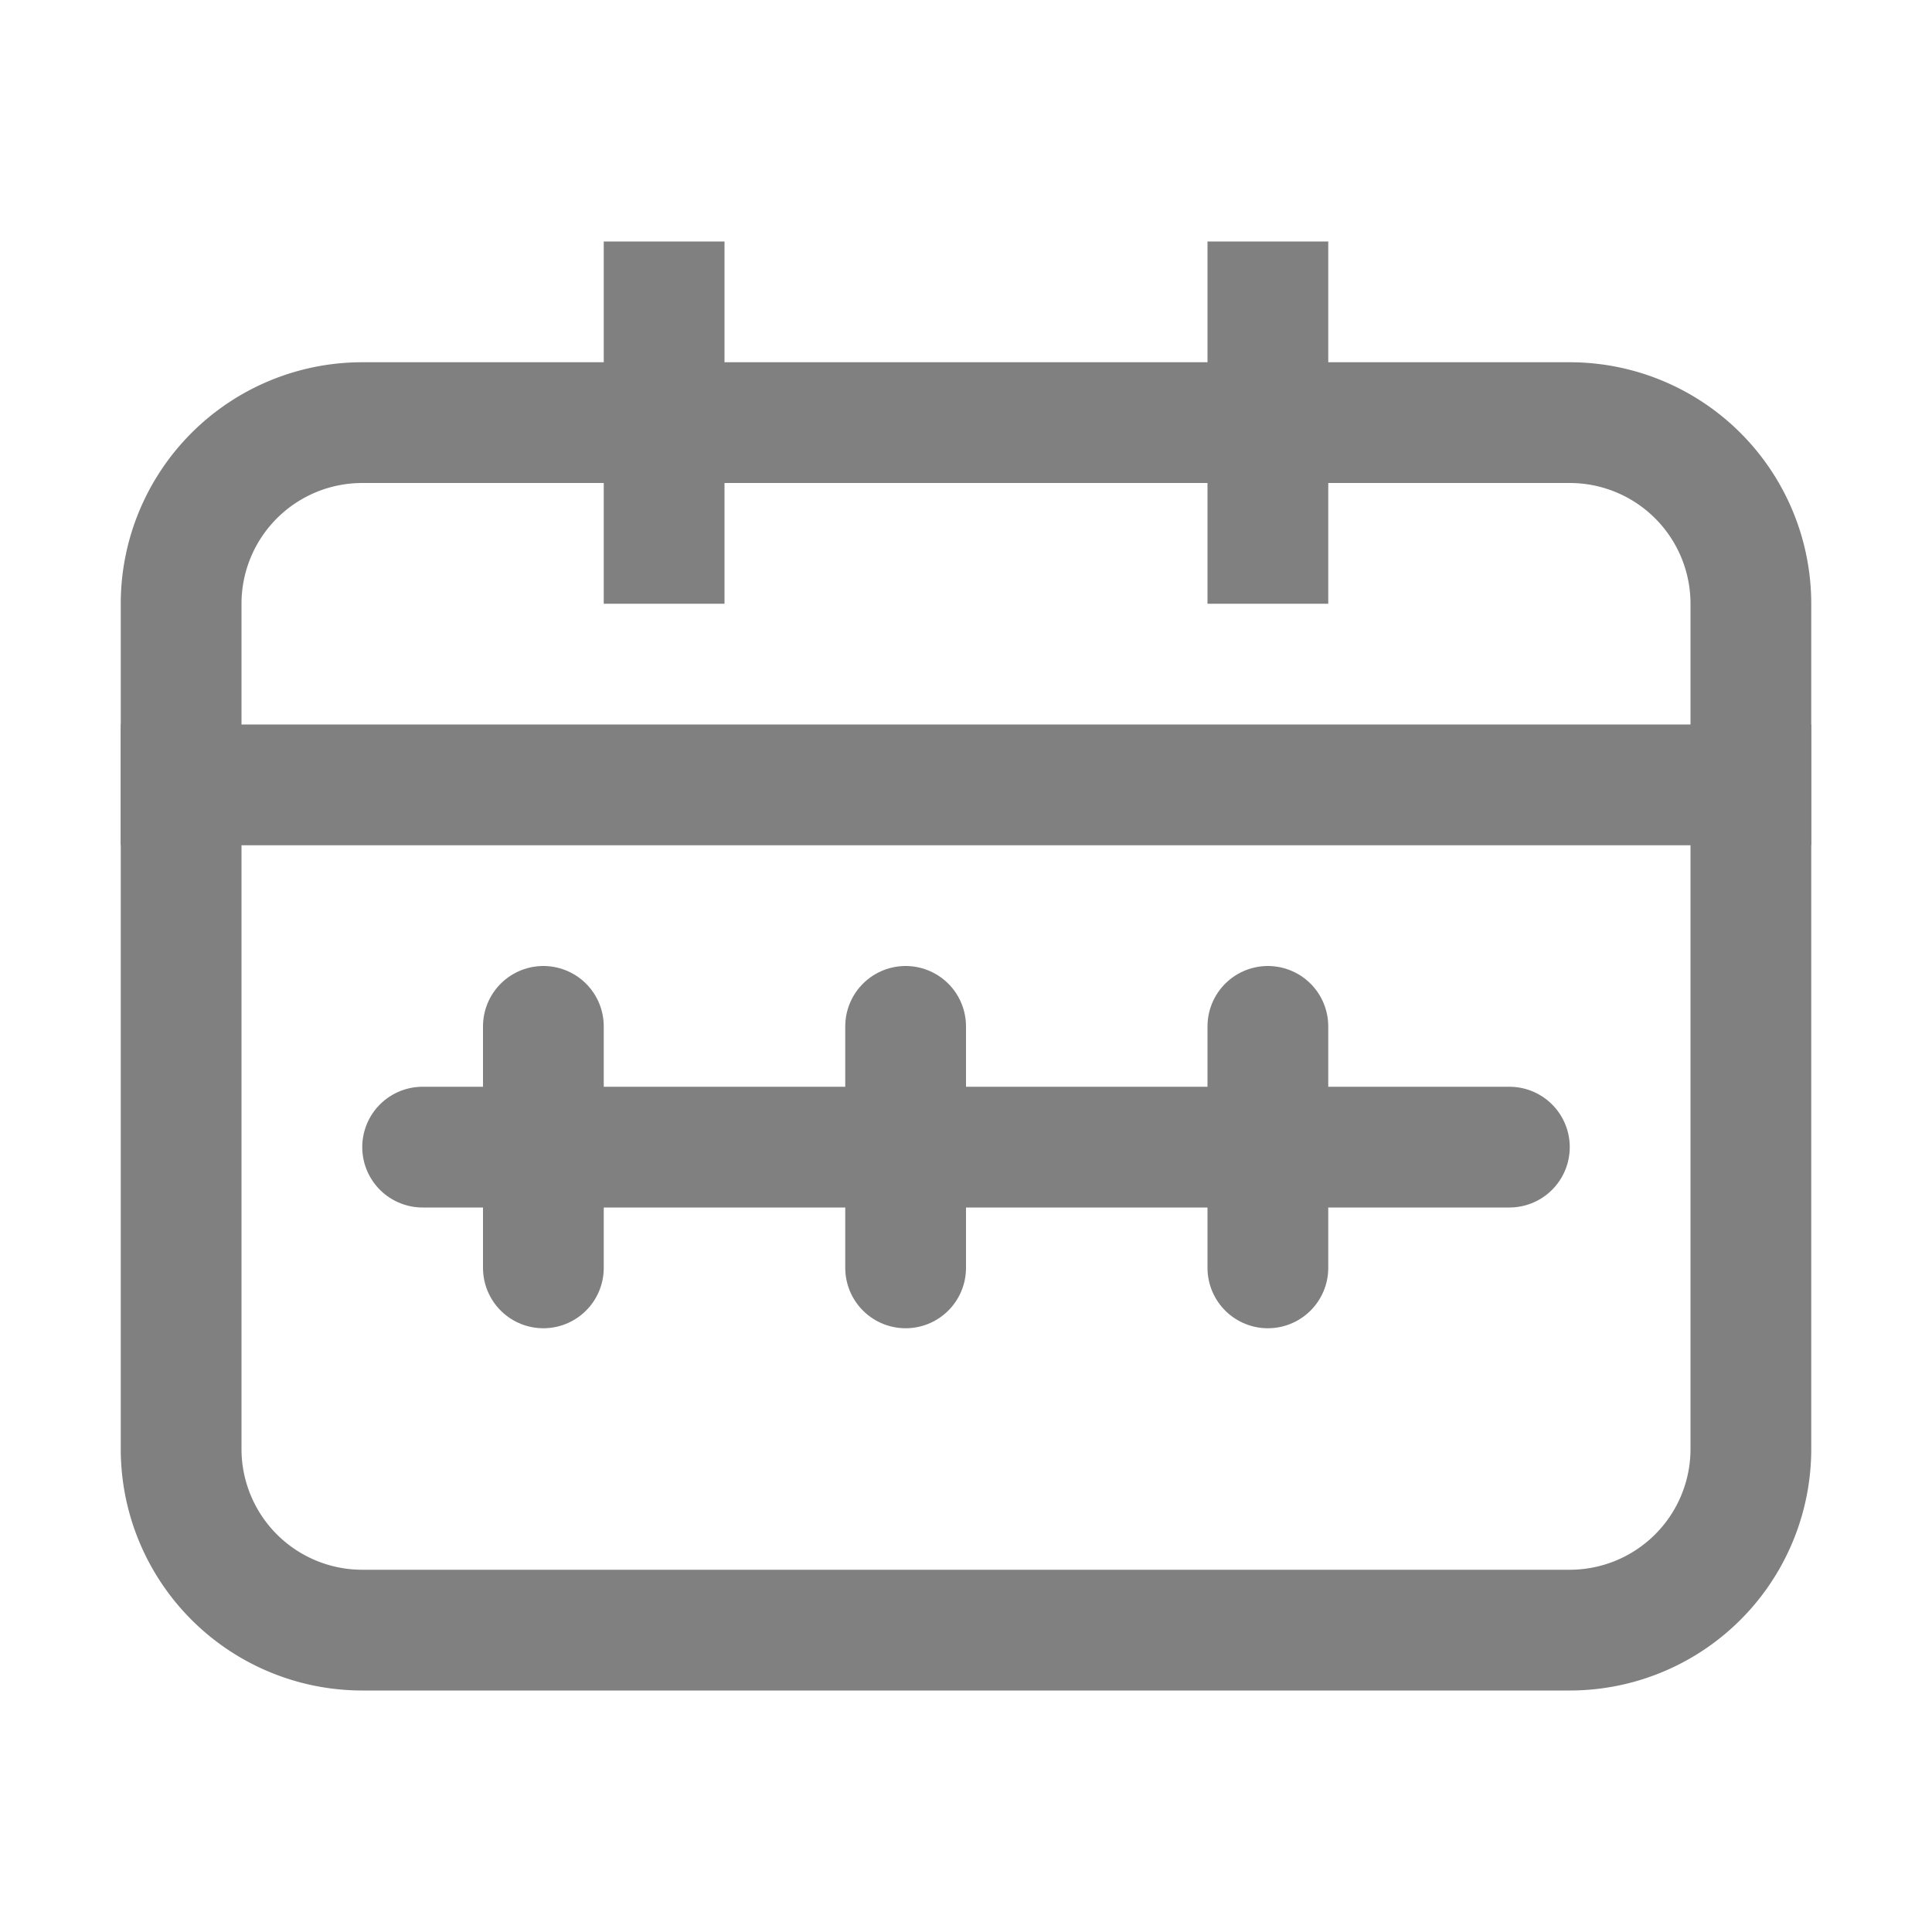 <svg id="v" xmlns="http://www.w3.org/2000/svg" viewBox="0 0 16 16"><defs><style>.cls-1{fill:gray;}.cls-2{fill:none;stroke:gray;stroke-linecap:round;stroke-miterlimit:10;}</style></defs><title>16</title><g id="_16" data-name="16"><path class="cls-1" d="M13,4a1,1,0,0,1,1,1v7a1,1,0,0,1-1,1H3a1,1,0,0,1-1-1V5A1,1,0,0,1,3,4H13m0-1H3A2,2,0,0,0,1,5v7a2,2,0,0,0,2,2H13a2,2,0,0,0,2-2V5a2,2,0,0,0-2-2Z"/><rect class="cls-1" x="1" y="6" width="14" height="1"/><line class="cls-2" x1="4.5" y1="10.5" x2="4.5" y2="8.5"/><line class="cls-2" x1="7.5" y1="10.5" x2="7.5" y2="8.5"/><line class="cls-2" x1="10.5" y1="10.5" x2="10.5" y2="8.5"/><line class="cls-2" x1="3.5" y1="9.5" x2="12.5" y2="9.5"/><rect class="cls-1" x="5" y="2" width="1" height="3"/><rect class="cls-1" x="10" y="2" width="1" height="3"/></g></svg>